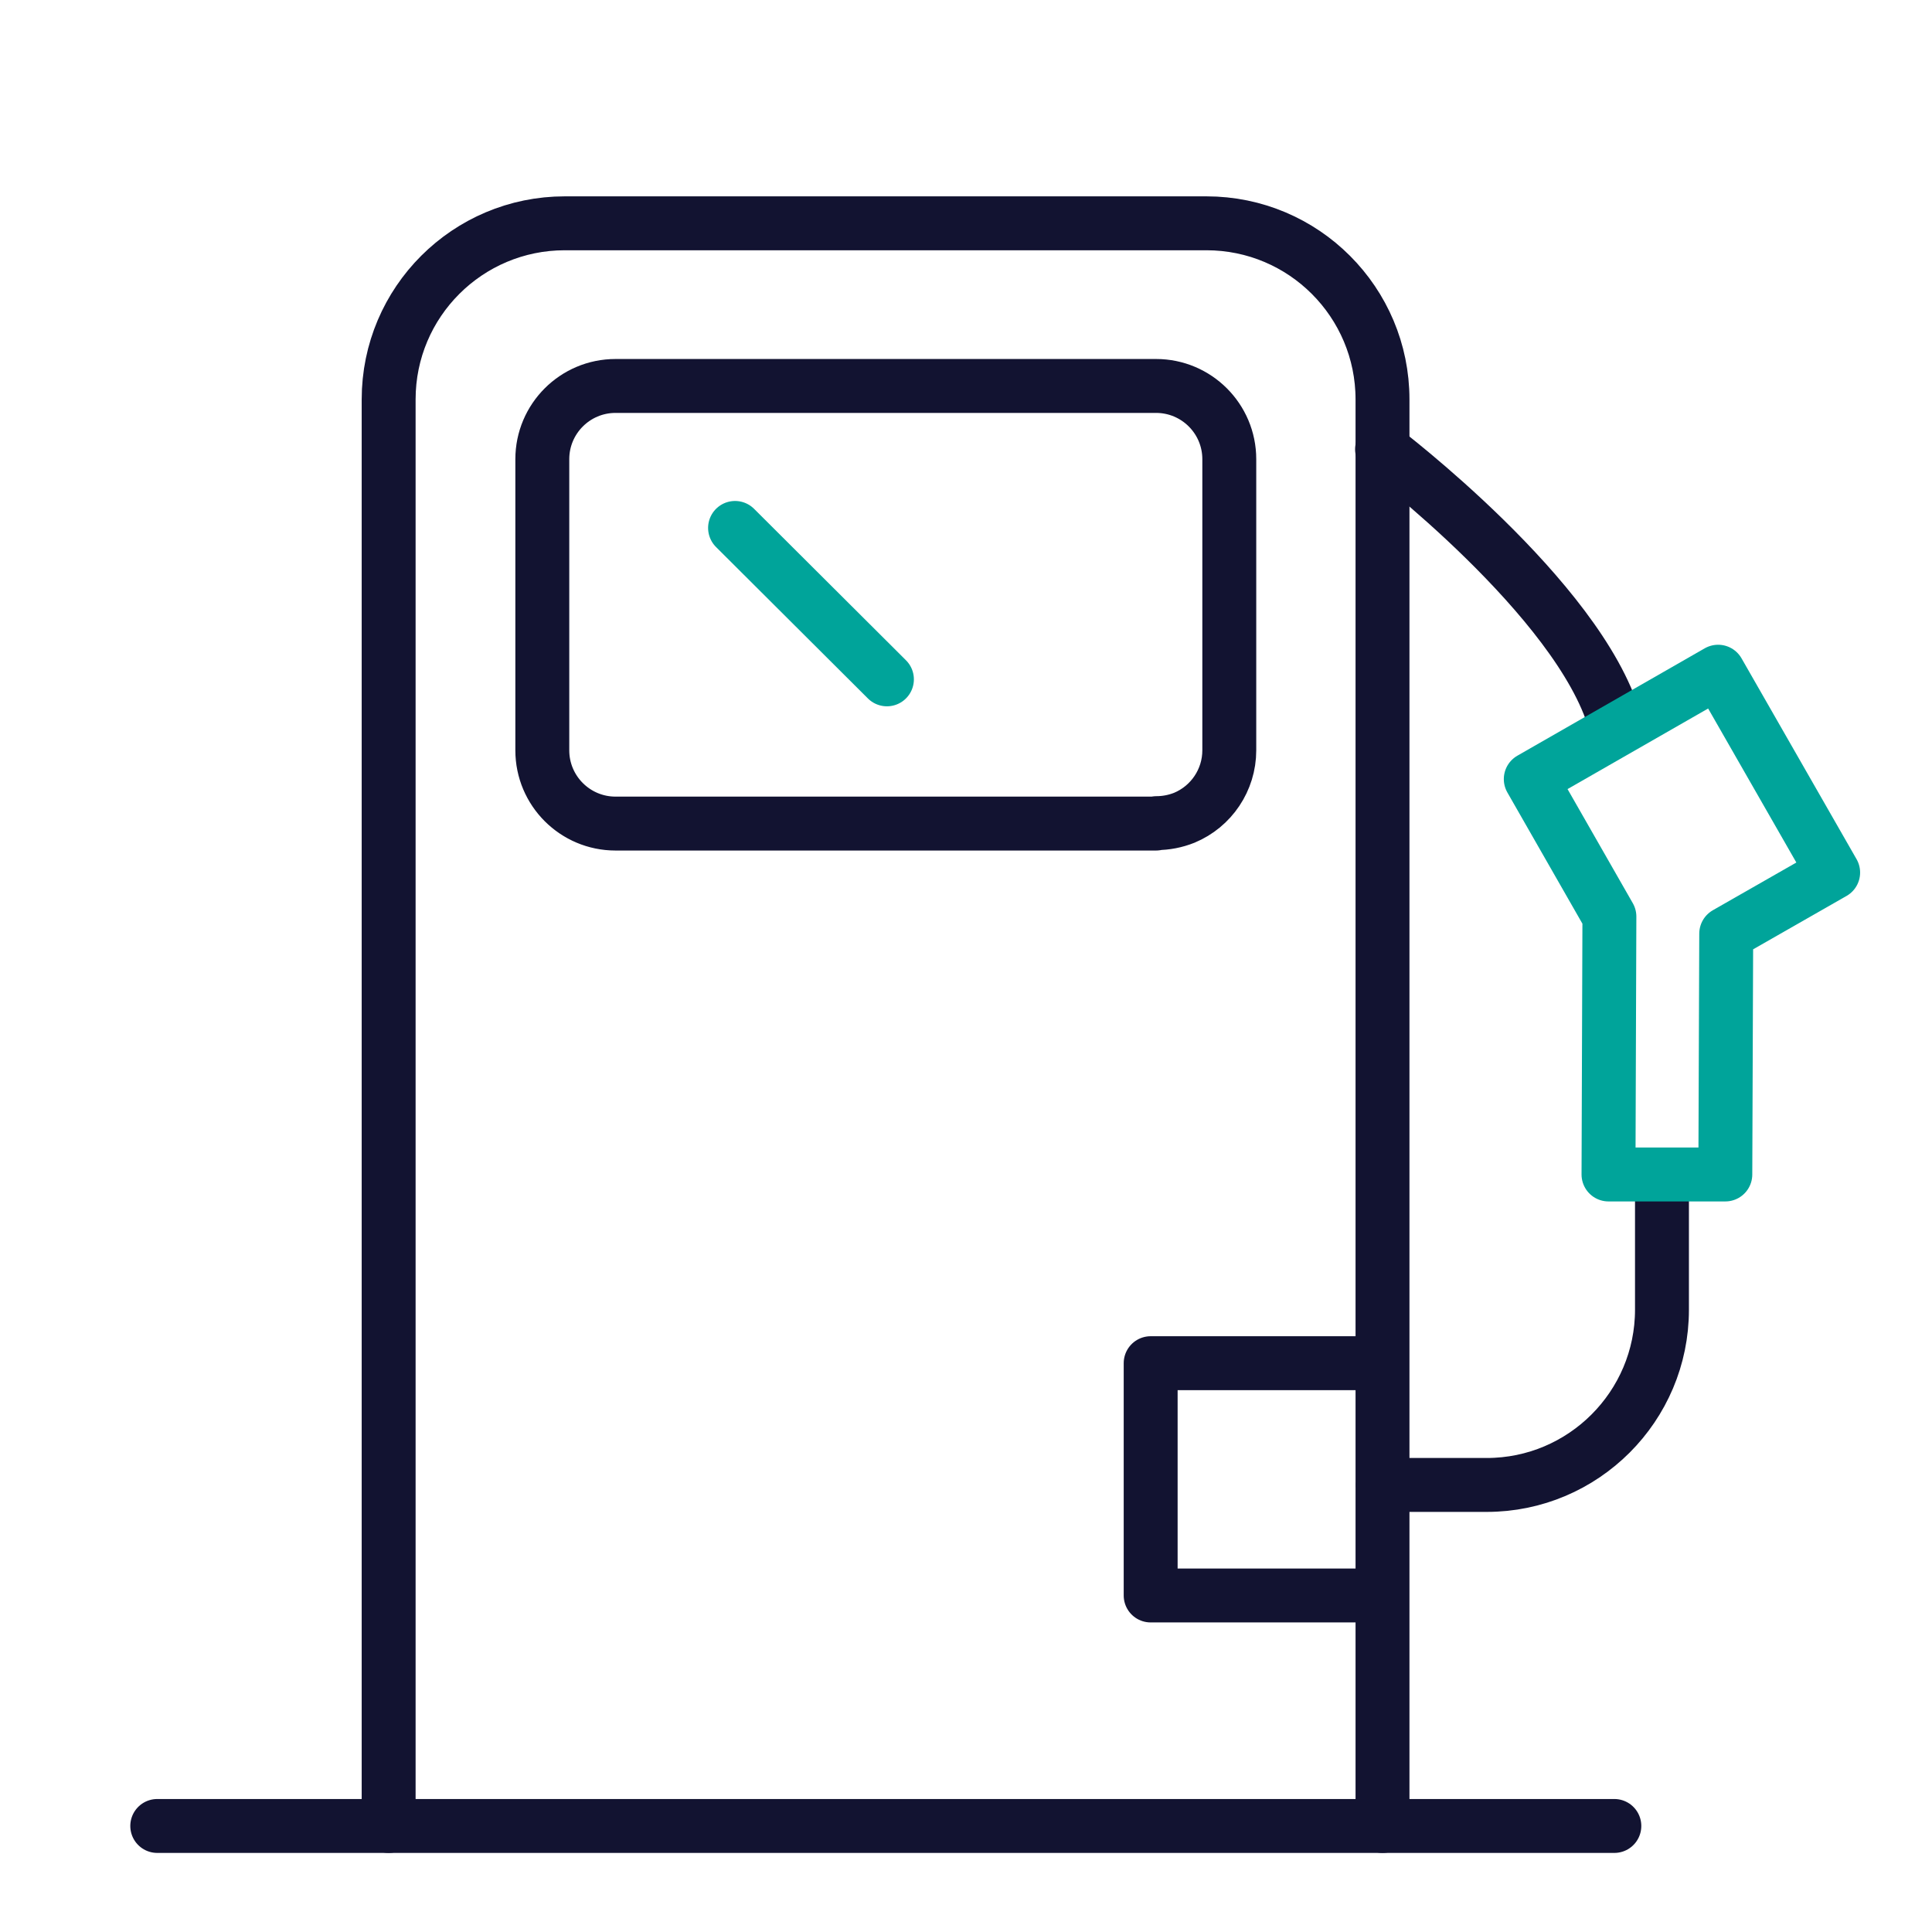 <?xml version="1.0" encoding="UTF-8"?>
<svg id="Layer_1" xmlns="http://www.w3.org/2000/svg" version="1.1" viewBox="0 0 430 430">
  <!-- Generator: Adobe Illustrator 29.5.0, SVG Export Plug-In . SVG Version: 2.1.0 Build 137)  -->
  <defs>
    <style>
      .st0 {
        stroke-width: 12px;
      }

      .st0, .st1, .st2 {
        stroke-linecap: round;
      }

      .st0, .st1, .st2, .st3 {
        fill: none;
        stroke-linejoin: round;
      }

      .st0, .st2 {
        stroke: #00a49a;
      }

      .st1, .st2, .st3 {
        stroke-width: 12px;
      }

      .st1, .st3 {
        stroke: #121331;
      }
    </style>
  </defs>
  <path class="st1" d="M86.5,406.4V88.9c0-21.7,17.6-39.2,39.2-39.2h142.8c21.7,0,39.2,17.6,39.2,39.2v317.5"/>
  <path class="st1" d="M307.8,330.5h23.1c21.5,0,39-17.5,39-39v-28.2"/>
  <path class="st3" d="M307.8,303.4h-51.7c0,17.2,0,34.4,0,51.7h51.7"/>
  <path class="st1" d="M359.3,406.4H35M257.3,183.3h-120.3c-9,0-16.3-7.3-16.3-16.3h0v-64.8c0-9,7.3-16.3,16.3-16.3h120.3c9,0,16.3,7.3,16.3,16.3v64.8c0,6.6-4,12.5-10,15-2,.8-4.1,1.2-6.2,1.2"/>
  <path class="st0" d="M197.4,151.2l-33.8-33.7"/>
  <path class="st1" d="M307.6,100s43.8,33.2,51.8,60.6"/>
  <path class="st2" d="M408,194.2l-23.8,13.6-.2,53.6h-26c0-.1.2-57.4.2-57.4h0l-17.5-30.6,41.7-23.9,25.6,44.7Z"/>
</svg>